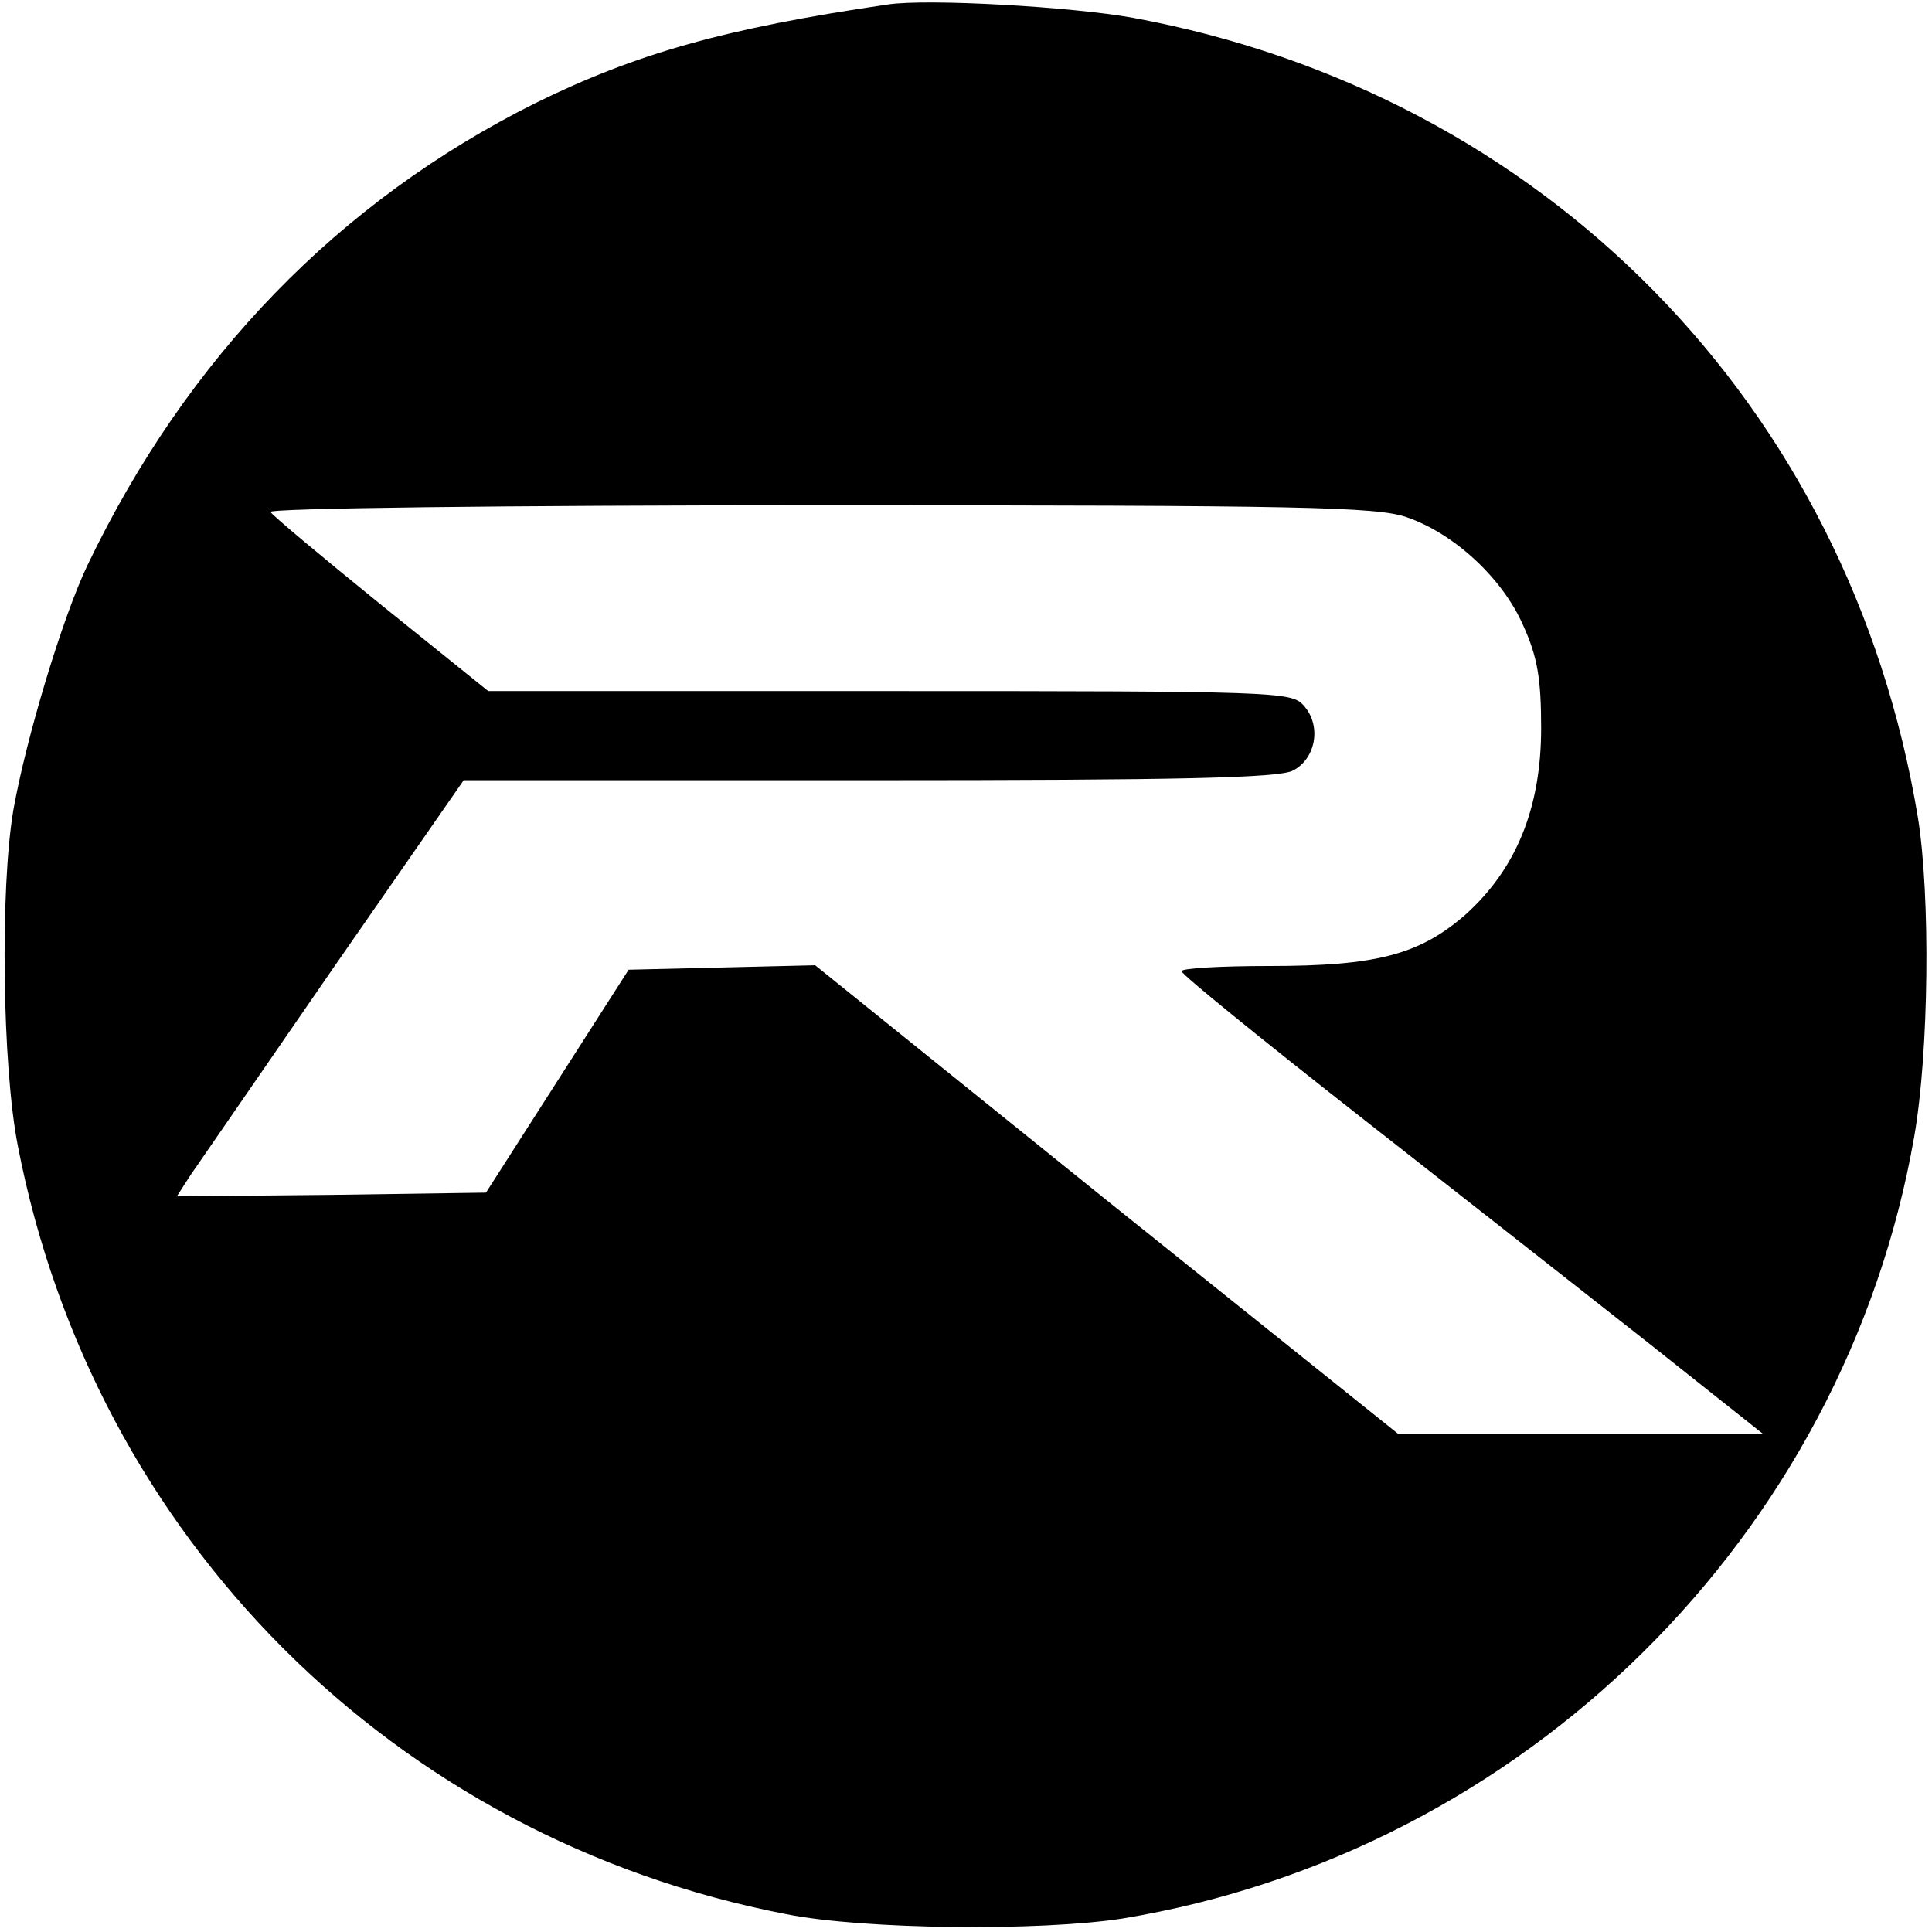 <?xml version="1.0" standalone="no"?>
<!DOCTYPE svg PUBLIC "-//W3C//DTD SVG 20010904//EN"
 "http://www.w3.org/TR/2001/REC-SVG-20010904/DTD/svg10.dtd">
<svg version="1.0" xmlns="http://www.w3.org/2000/svg"
 width="260pt" height="260pt" viewBox="0 0 260 260"
 preserveAspectRatio="xMidYMid meet">
<g transform="translate(0,260) scale(0.1,-0.1)"
fill="#000000" stroke="none">
<path d="M1195 2594 c-219 -32 -339 -66 -475 -133 -264 -132 -468 -342 -602
-621 -34 -71 -83 -234 -100 -330 -18 -106 -15 -345 6 -452 102 -527 506 -932
1034 -1034 105 -21 342 -23 452 -6 541 89 972 515 1066 1052 20 114 22 325 5
430 -92 556 -503 974 -1056 1076 -83 15 -277 26 -330 18z m698 -690 c64 -22
129 -82 157 -146 19 -42 24 -71 24 -138 0 -108 -34 -190 -102 -251 -62 -54
-120 -69 -264 -69 -65 0 -118 -3 -118 -7 1 -5 107 -91 237 -193 130 -102 306
-240 391 -307 l155 -123 -246 0 -245 0 -393 315 -392 316 -125 -3 -126 -3 -96
-150 -96 -150 -208 -3 -208 -2 18 28 c11 16 98 142 193 280 l175 252 545 0
c419 0 552 3 571 13 31 16 39 61 14 88 -16 18 -38 19 -557 19 l-540 0 -144
116 c-79 64 -146 120 -149 125 -3 5 311 9 739 9 650 0 749 -2 790 -16z"/>
</g>
</svg>
